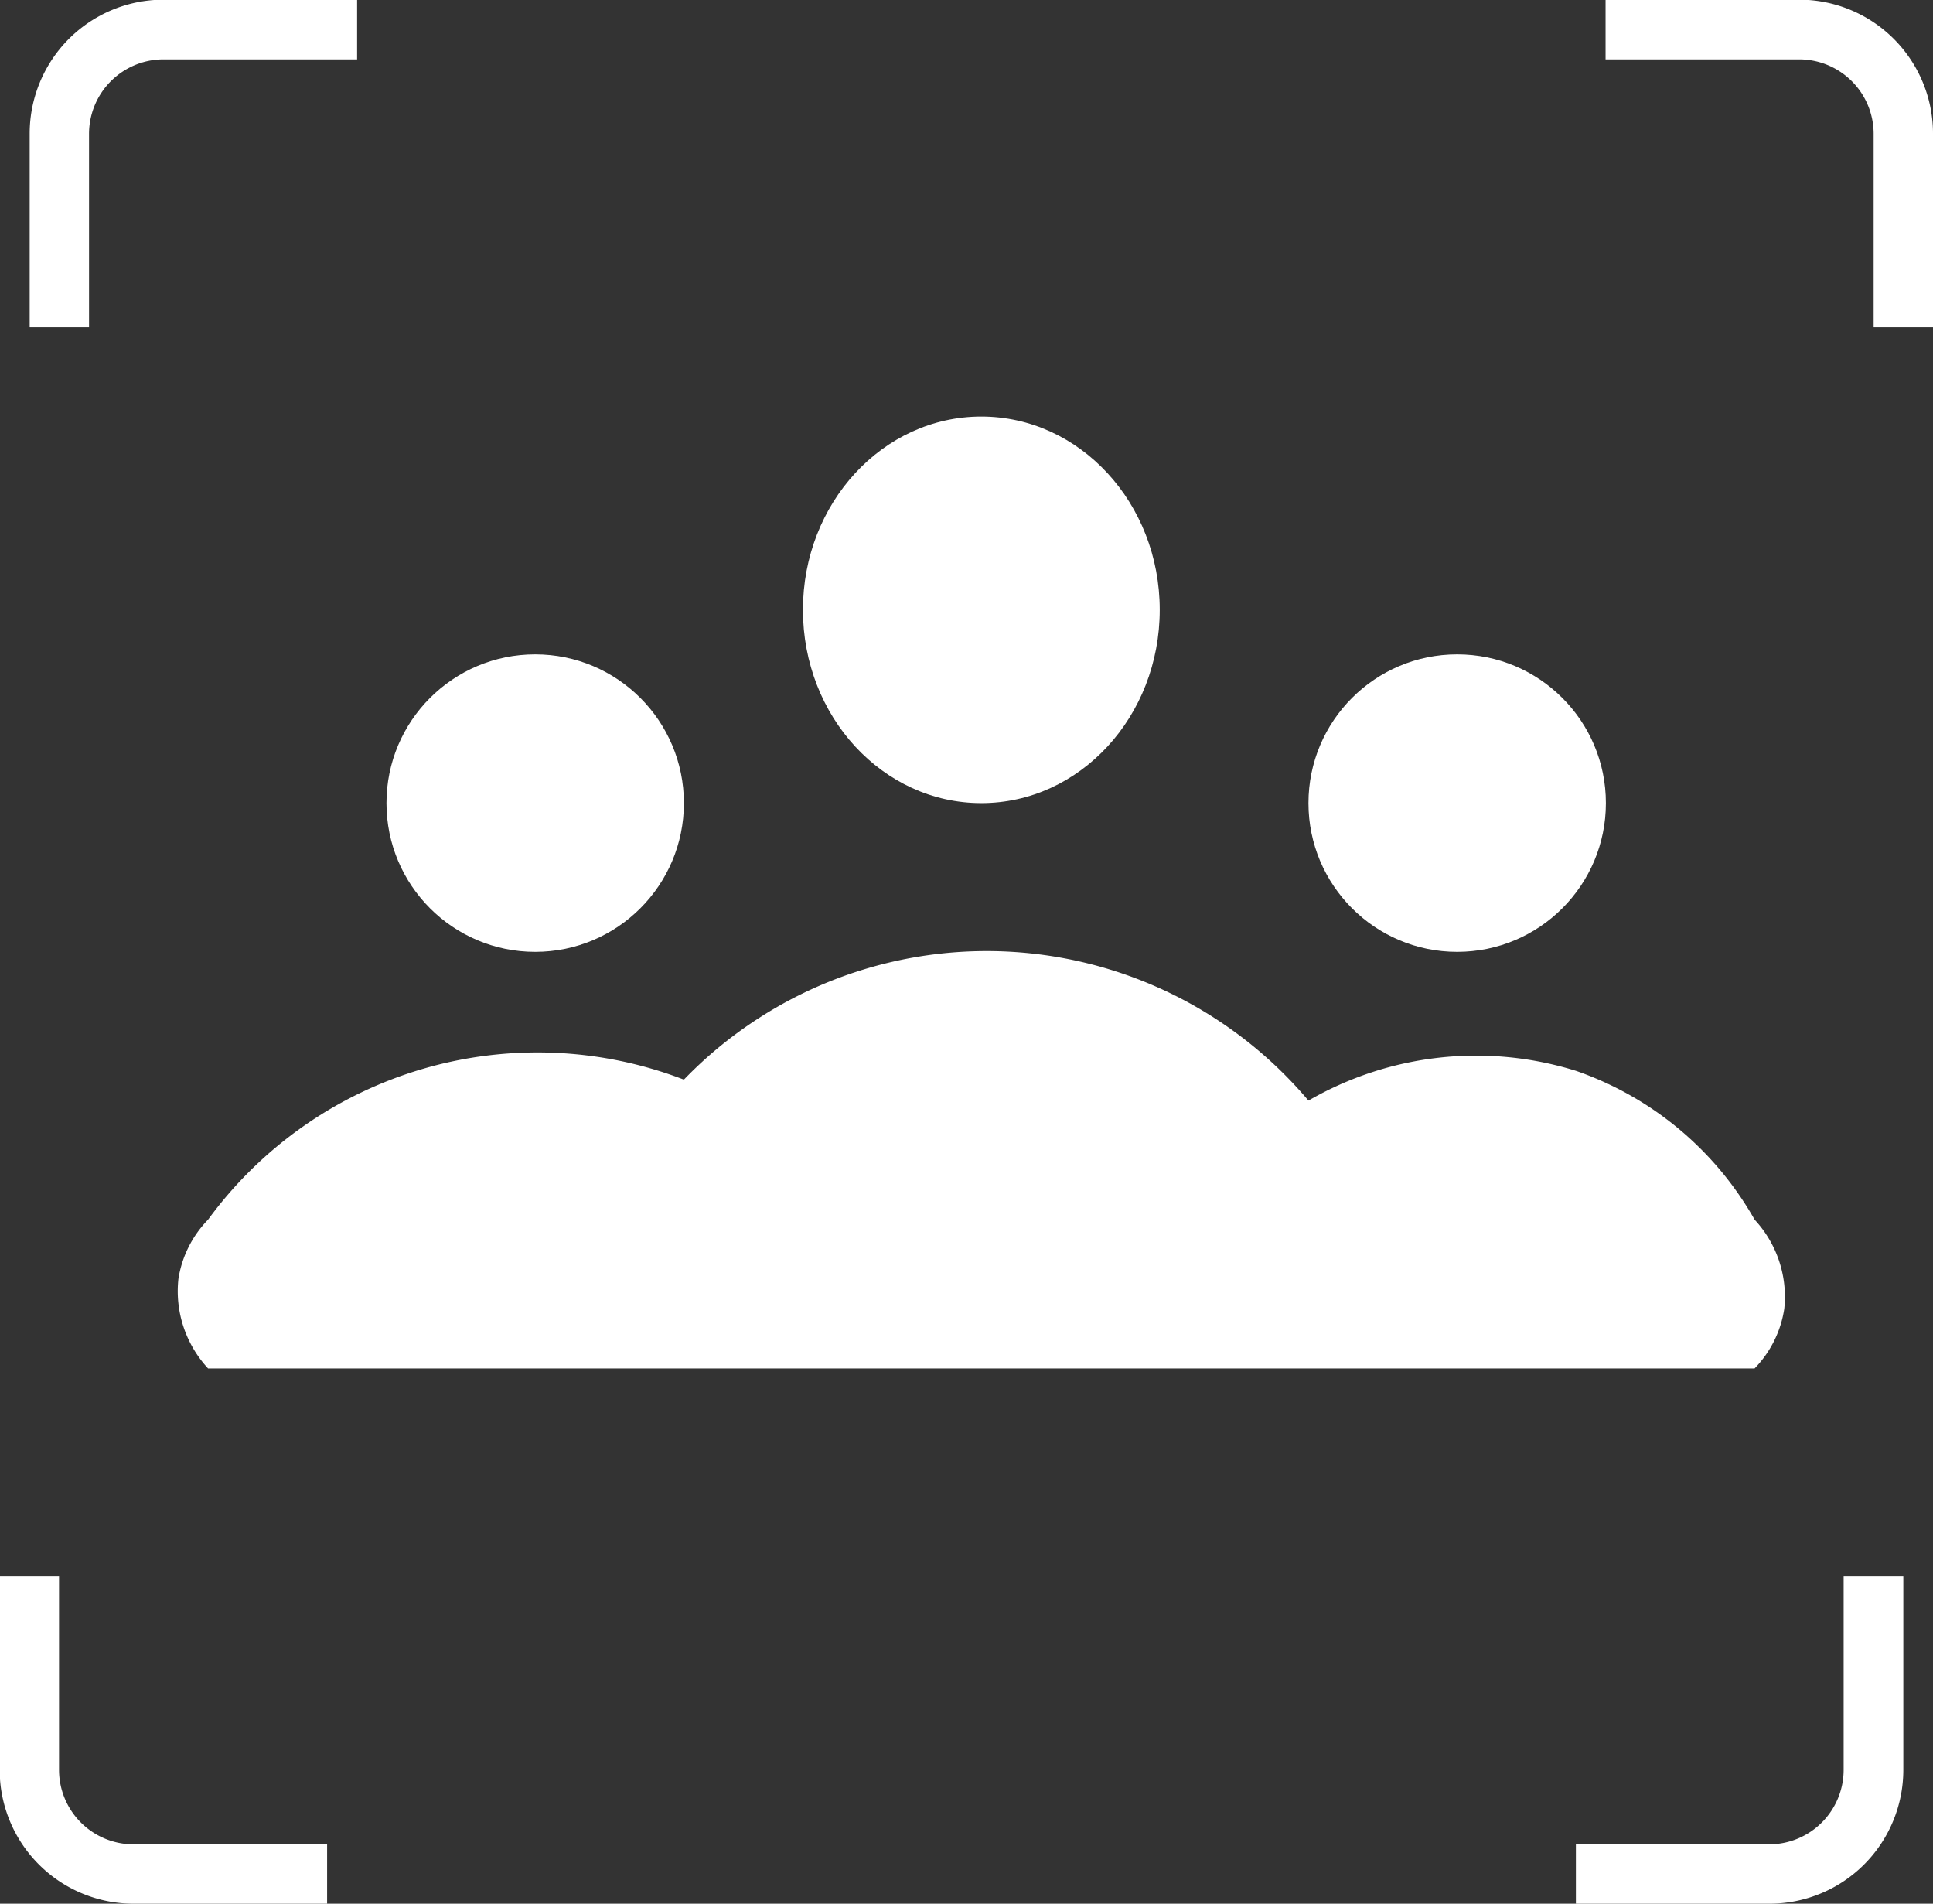 <svg id="_001-Home" data-name="001-Home" xmlns="http://www.w3.org/2000/svg" viewBox="0 0 59.92 59"><rect x="0" y="0" width="59.92" height="59" fill="#333333" stroke="none"/><defs><style>.cls-1{fill:#fff;}</style></defs><path class="cls-1" d="M1116.2,399.05h-1.84v-6a4.15,4.15,0,0,1,4.15-4.15h6v1.85h-6a2.31,2.31,0,0,0-2.31,2.3Z" transform="translate(-1113.44 -388.91)"/><path class="cls-1" d="M1173.36,399.05h-1.84v-6a2.31,2.31,0,0,0-2.31-2.3h-6v-1.85h6a4.15,4.15,0,0,1,4.15,4.15Z" transform="translate(-1113.44 -388.91)"/><path class="cls-1" d="M1168.29,447.91h-6v-1.84h6a2.31,2.31,0,0,0,2.3-2.31v-6h1.85v6A4.15,4.15,0,0,1,1168.29,447.91Z" transform="translate(-1113.44 -388.91)"/><path class="cls-1" d="M1123.58,447.91h-6a4.15,4.15,0,0,1-4.15-4.15v-6h1.84v6a2.31,2.31,0,0,0,2.31,2.31h6Z" transform="translate(-1113.44 -388.91)"/><ellipse class="cls-1" cx="30.42" cy="18.9" rx="5.53" ry="5.99"/><circle class="cls-1" cx="16.59" cy="24.89" r="4.61"/><circle class="cls-1" cx="45.17" cy="24.89" r="4.61"/><path class="cls-1" d="M1119.89,431.32h47.94a3.37,3.37,0,0,0,.92-1.85,3.51,3.51,0,0,0-.92-2.76,10.2,10.2,0,0,0-5.53-4.61,10.39,10.39,0,0,0-8.3.92,13.05,13.05,0,0,0-19.36-.65,12.65,12.65,0,0,0-14.75,4.34,3.37,3.37,0,0,0-.92,1.84A3.52,3.52,0,0,0,1119.89,431.32Z" transform="translate(-1113.44 -388.91)"/></svg>